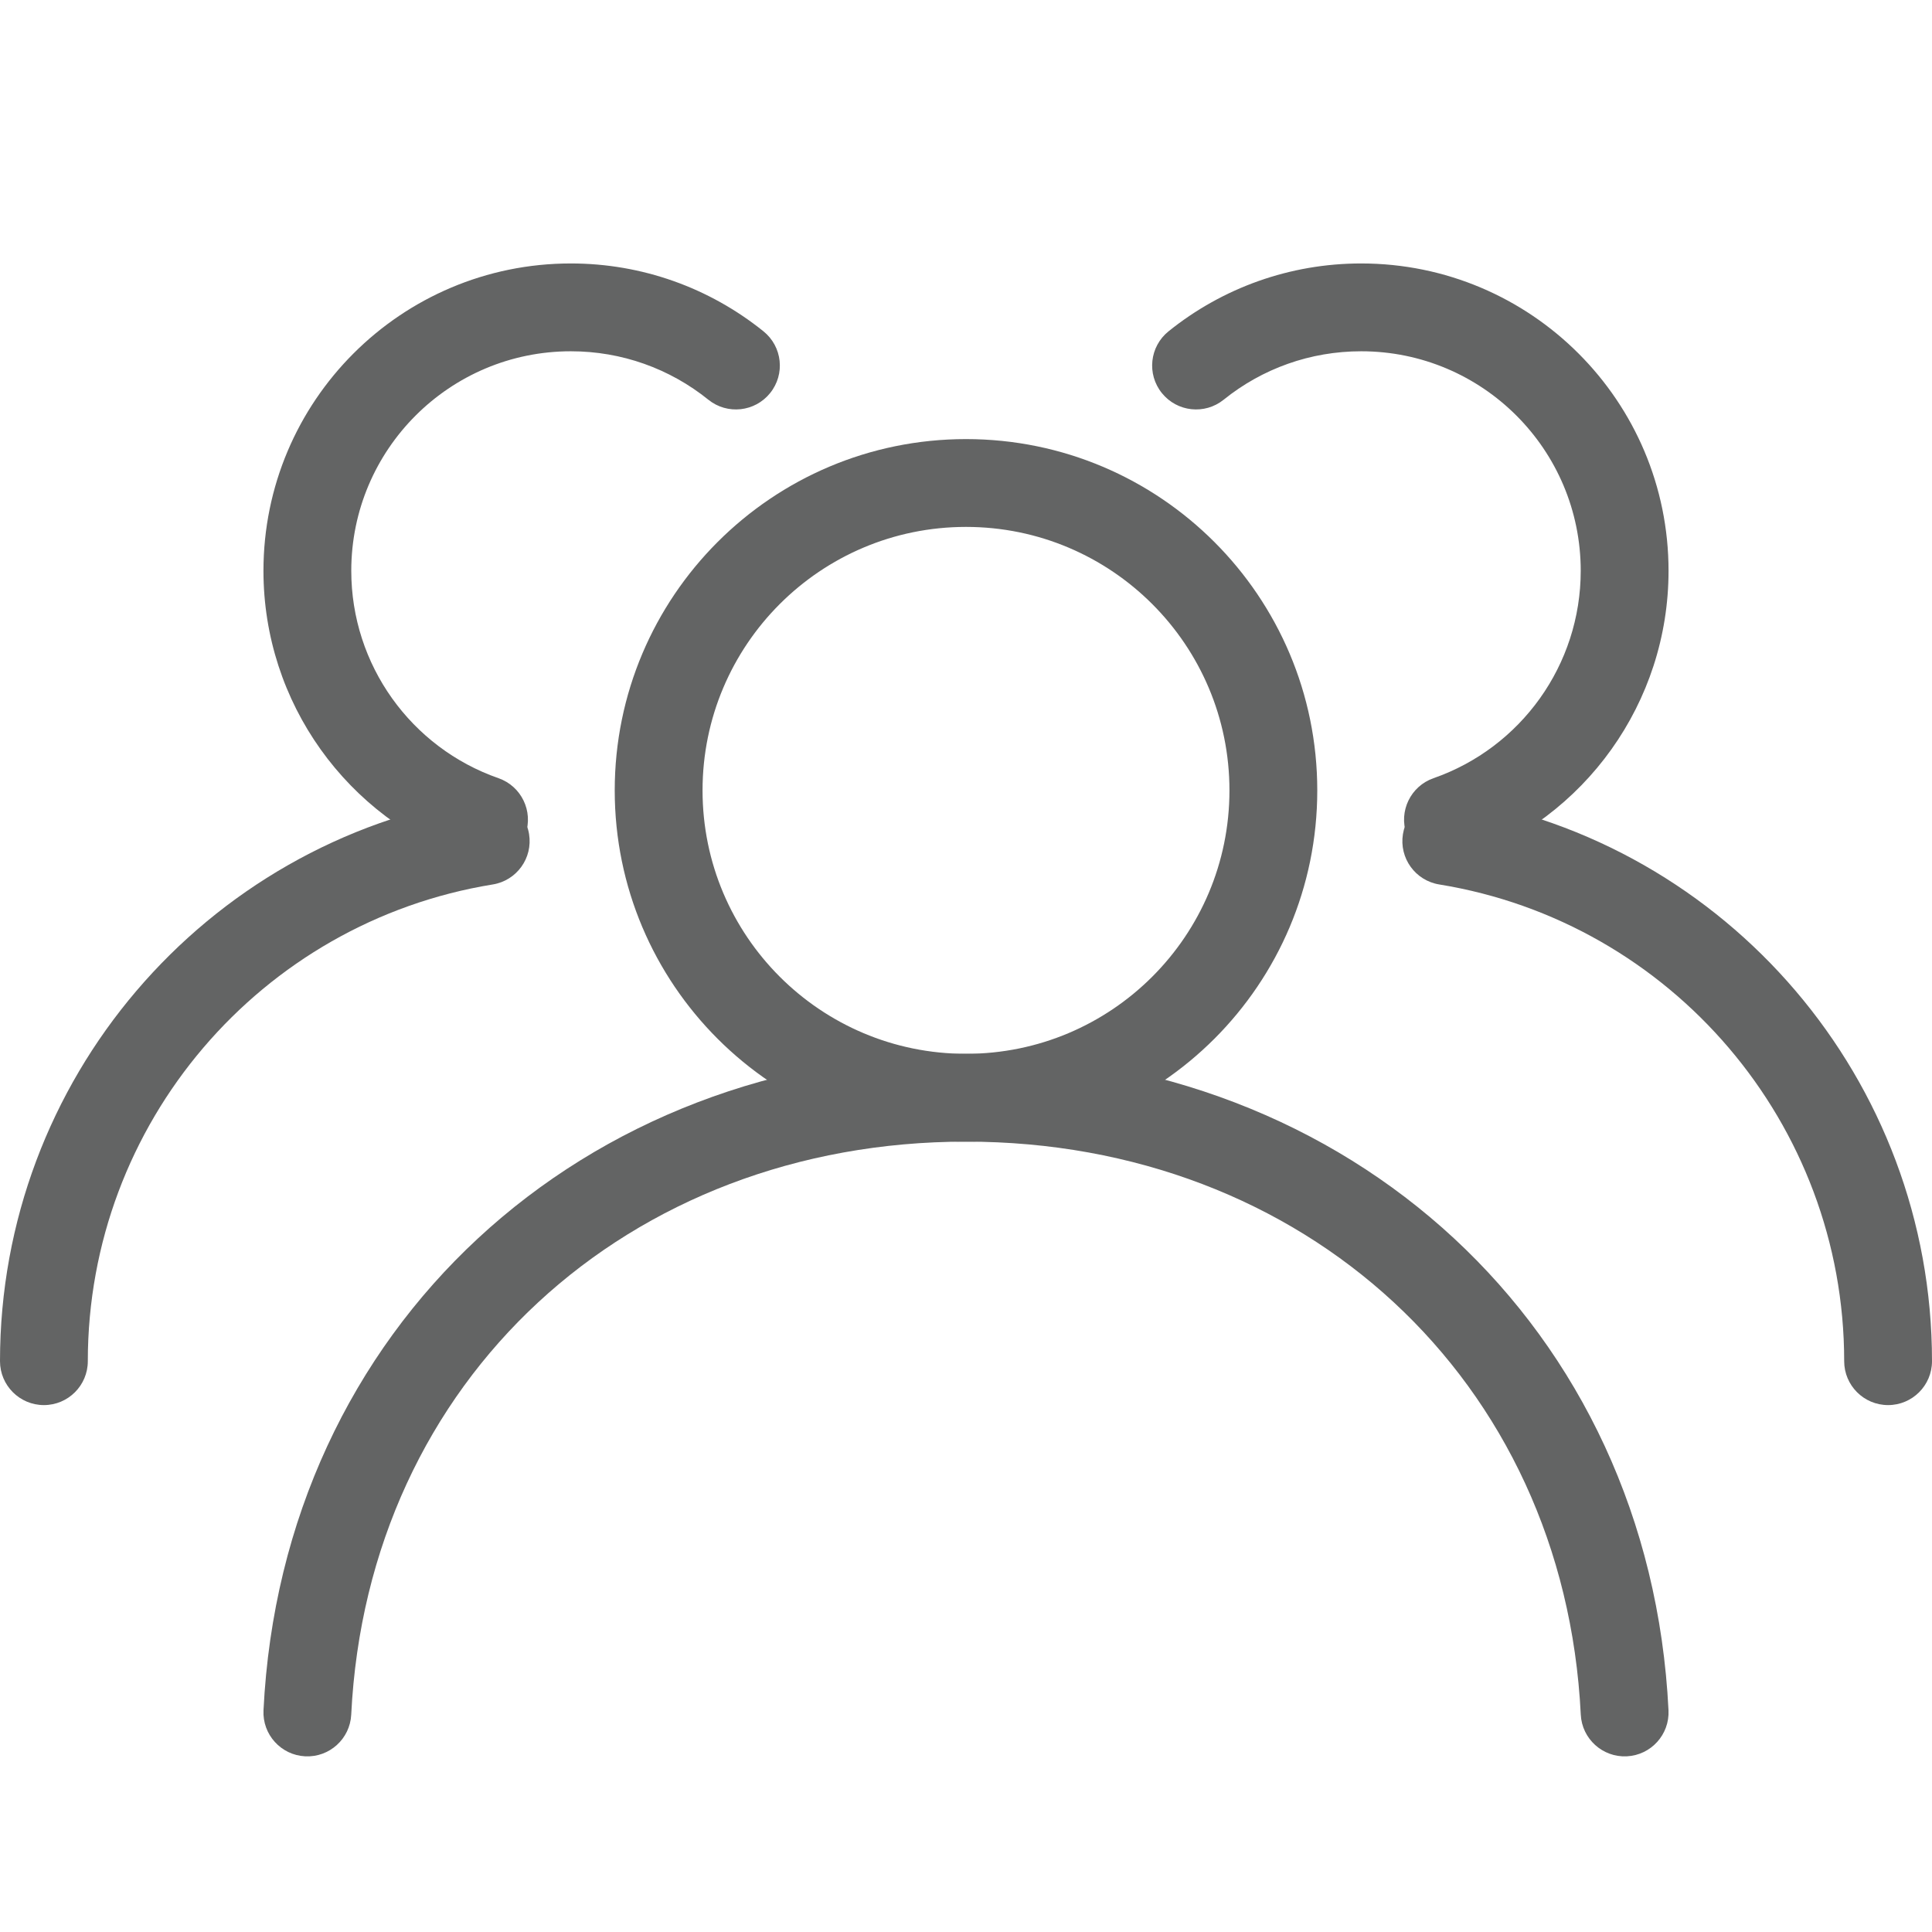 <?xml version="1.0" encoding="UTF-8"?>
<svg width="44px" height="44px" viewBox="0 0 44 44" version="1.1" xmlns="http://www.w3.org/2000/svg" xmlns:xlink="http://www.w3.org/1999/xlink">
    <!-- Generator: sketchtool 40.1 (33804) - http://www.bohemiancoding.com/sketch -->
    <title>team-alt</title>
    <desc>Created with sketchtool.</desc>
    <defs></defs>
    <g id="22pt-icons" stroke="none" stroke-width="1" fill="none" fill-rule="evenodd">
        <g id="team-alt" fill="#636464">
            <path d="M22,24 C18.686,24 16,21.314 16,18.001 C16,14.687 18.687,12 22,12 C25.313,12 28,14.687 28,18.001 C28,21.314 25.314,24 22,24 Z M22,10 C17.582,10 14,13.583 14,18.001 C14,22.419 17.582,26 22,26 C26.418,26 30,22.419 30,18.001 C30,13.583 26.418,10 22,10 Z" id="Stroke-100"></path>
            <path d="M22,26 C29.689,26 35.625,31.409 36.001,39.049 C36.028,39.601 36.498,40.026 37.049,39.999 C37.601,39.972 38.026,39.502 37.999,38.951 C37.57,30.226 30.737,24 22,24 C13.263,24 6.43,30.226 6.001,38.951 C5.974,39.502 6.399,39.972 6.951,39.999 C7.502,40.026 7.972,39.601 7.999,39.049 C8.375,31.409 14.311,26 22,26 Z" id="Stroke-101"></path>
            <path d="M8,13 C8,10.239 10.239,8 13,8 C14.157,8 15.251,8.393 16.133,9.104 C16.563,9.45 17.193,9.382 17.539,8.952 C17.886,8.522 17.818,7.893 17.388,7.546 C16.153,6.552 14.618,6 13,6 C9.134,6 6,9.134 6,13 C6,16.001 7.906,18.639 10.694,19.611 C11.216,19.793 11.786,19.518 11.968,18.996 C12.149,18.475 11.874,17.905 11.353,17.723 C9.362,17.028 8,15.144 8,13 Z" id="Stroke-102"></path>
            <path d="M11.222,20.143 C11.767,20.055 12.138,19.541 12.049,18.996 C11.961,18.451 11.447,18.08 10.902,18.169 C4.652,19.183 0,24.602 0,31 C0,31.552 0.448,32 1,32 C1.552,32 2,31.552 2,31 C2,25.587 5.937,21.001 11.222,20.143 Z" id="Stroke-103"></path>
            <path d="M38,13 C38,9.134 34.866,6 31,6 C29.382,6 27.847,6.552 26.612,7.546 C26.182,7.893 26.114,8.522 26.461,8.952 C26.807,9.382 27.437,9.45 27.867,9.104 C28.749,8.393 29.843,8 31,8 C33.761,8 36,10.239 36,13 C36,15.144 34.638,17.028 32.647,17.723 C32.126,17.905 31.851,18.475 32.032,18.996 C32.214,19.518 32.784,19.793 33.306,19.611 C36.094,18.639 38,16.001 38,13 Z" id="Stroke-104"></path>
            <path d="M33.098,18.169 C32.553,18.08 32.039,18.451 31.951,18.996 C31.862,19.541 32.233,20.055 32.778,20.143 C38.063,21.001 42,25.587 42,31 C42,31.552 42.448,32 43,32 C43.552,32 44,31.552 44,31 C44,24.602 39.348,19.183 33.098,18.169 Z" id="Stroke-105"></path>
        </g>
    </g>
</svg>